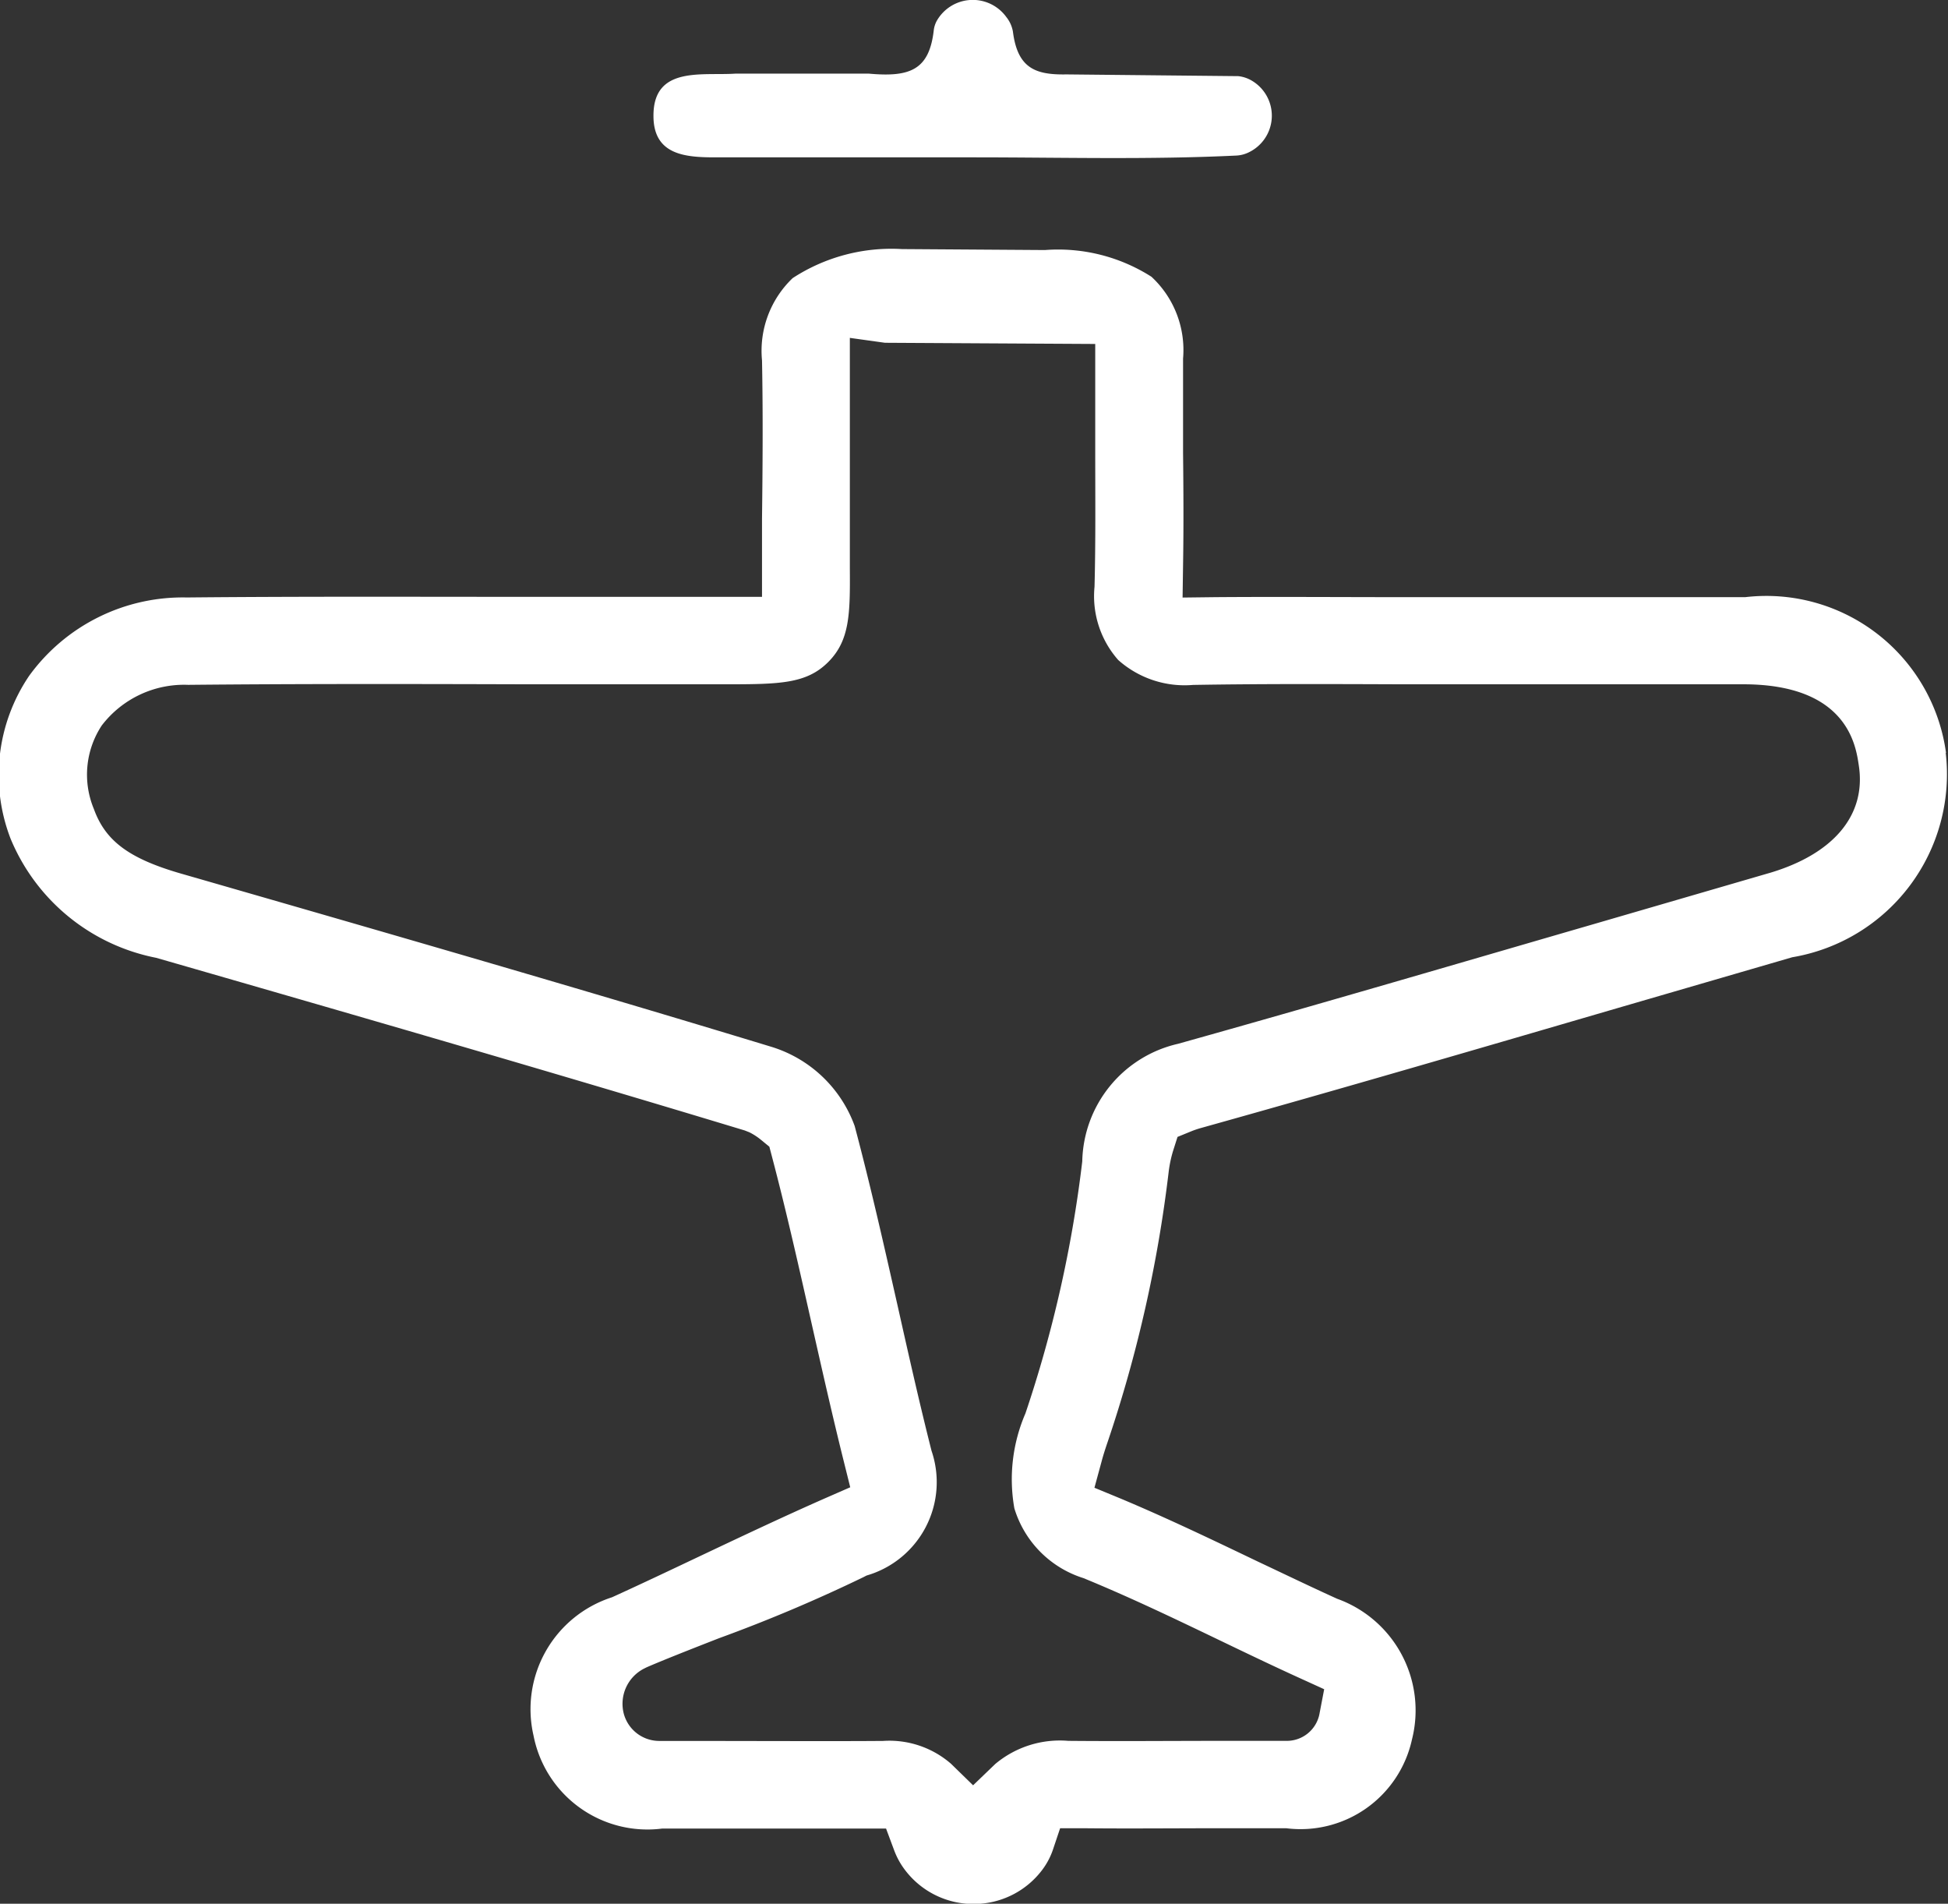 <svg xmlns="http://www.w3.org/2000/svg" width="24.641" height="24.076" viewBox="0 0 24.641 24.076"><rect x="0" y="0" width="24.641" height="24.076" fill="#333333" stroke="none"/><defs><style>.a{fill:#fff;}</style></defs><g transform="translate(-6200.405 2117.56)"><path class="a" d="M6489.657-2079.892a2.294,2.294,0,0,0-2.539-1.97q-1.024,0-2.048,0h-1.3l-.993,0h-.011c-.769,0-1.564-.006-2.352,0l-.414.005.006-.414c.008-.477.005-.956,0-1.419,0-.4,0-.8,0-1.189a1.262,1.262,0,0,0-.4-1.035,2.195,2.195,0,0,0-1.345-.338h-.028l-1.783-.012a2.287,2.287,0,0,0-1.382.367,1.27,1.27,0,0,0-.388,1.041c.013.668.008,1.347,0,2v.236c0,.128,0,.244,0,.348l0,.406h-.728q-1.108,0-2.216,0h-.062c-1.4,0-2.846-.006-4.27.008a2.4,2.4,0,0,0-1.993.989,2.236,2.236,0,0,0-.236,2.062,2.518,2.518,0,0,0,1.841,1.506l.247.071c2.362.681,4.8,1.386,7.2,2.113l.058.023a.785.785,0,0,1,.152.1l.1.082.032.122c.187.709.35,1.438.509,2.143.128.566.258,1.144.4,1.713l.082.329-.311.136c-.534.235-1.066.487-1.58.73-.367.174-.746.354-1.122.525a1.486,1.486,0,0,0-.993,1.75,1.468,1.468,0,0,0,1.628,1.175h.012q.5,0,1.008,0h.058c.521,0,.992,0,1.468,0l.285,0,.1.268a.979.979,0,0,0,.1.2,1.085,1.085,0,0,0,.881.486h.028a1.082,1.082,0,0,0,.873-.44.911.911,0,0,0,.127-.241l.093-.277.292,0c.586.006,1.179,0,1.751,0h.021l.795,0a1.443,1.443,0,0,0,1.591-1.12,1.5,1.5,0,0,0-.946-1.782c-.333-.151-.669-.313-1-.469-.57-.273-1.151-.552-1.743-.8l-.327-.135.093-.342c.018-.068.043-.146.073-.234a16.837,16.837,0,0,0,.772-3.411,1.571,1.571,0,0,1,.056-.271l.057-.179.174-.071a1.145,1.145,0,0,1,.124-.042c1.765-.493,3.551-1.015,5.278-1.519l2.2-.64a2.347,2.347,0,0,0,1.941-2.586Zm-2.25,1.523-2.2.64c-1.724.5-3.507,1.024-5.266,1.516a1.558,1.558,0,0,0-1.21,1.486,15.77,15.77,0,0,1-.719,3.188,2.1,2.1,0,0,0-.14,1.2,1.329,1.329,0,0,0,.874.883c.583.239,1.142.507,1.733.791.331.159.672.323,1.018.48l.294.134-.062.324a.421.421,0,0,1-.419.329l-.8,0h-.015c-.637,0-1.3.006-1.941,0a1.272,1.272,0,0,0-.923.292l-.281.27-.279-.272a1.188,1.188,0,0,0-.861-.289h-.026c-.483.005-1.8,0-2.513,0h-.291a.465.465,0,0,1-.45-.35.5.5,0,0,1,.26-.566l.03-.015c.2-.087.529-.217.916-.368a19.56,19.56,0,0,0,1.826-.772l.041-.021a1.229,1.229,0,0,0,.821-1.578c-.154-.609-.293-1.228-.427-1.826-.169-.748-.343-1.522-.545-2.281a1.629,1.629,0,0,0-1.049-1c-2.4-.73-4.853-1.437-7.222-2.12l-.247-.071c-.659-.19-.959-.412-1.106-.819a1.13,1.13,0,0,1,.1-1.055,1.312,1.312,0,0,1,1.094-.514c1.43-.014,2.878-.011,4.278-.007q1.131,0,2.261,0h.272c.676,0,1.012-.008,1.285-.282s.277-.609.273-1.19c0-.113,0-.239,0-.381v-.235c0-.591,0-1.817,0-1.829v-.464l.444.062,2.66.015v.4s0,.653,0,.971c0,.557.006,1.133-.009,1.7a1.219,1.219,0,0,0,.3.926,1.262,1.262,0,0,0,.946.315c.882-.015,1.771-.011,2.63-.008l1,0h1.207q1.067,0,2.136,0c1.3.005,1.411.771,1.448,1.022C6488.653-2079.105,6488.232-2078.608,6487.408-2078.369Z" transform="translate(-264.636 -28.146)"/><path class="a" d="M6547.986-2115.57q1.632,0,3.264,0c1.113,0,2.226.031,3.335-.023a.4.4,0,0,0,.146-.038.514.514,0,0,0,.014-.925.43.43,0,0,0-.141-.041l-2.173-.022c-.389.007-.619-.074-.678-.54a.406.406,0,0,0-.084-.186.524.524,0,0,0-.878.046.328.328,0,0,0-.039.118c-.057.506-.3.6-.824.552l-1.682,0c-.42.029-1.036-.1-1.04.524C6547.2-2115.6,6547.606-2115.57,6547.986-2115.57Z" transform="translate(-338.535)"/></g></svg>